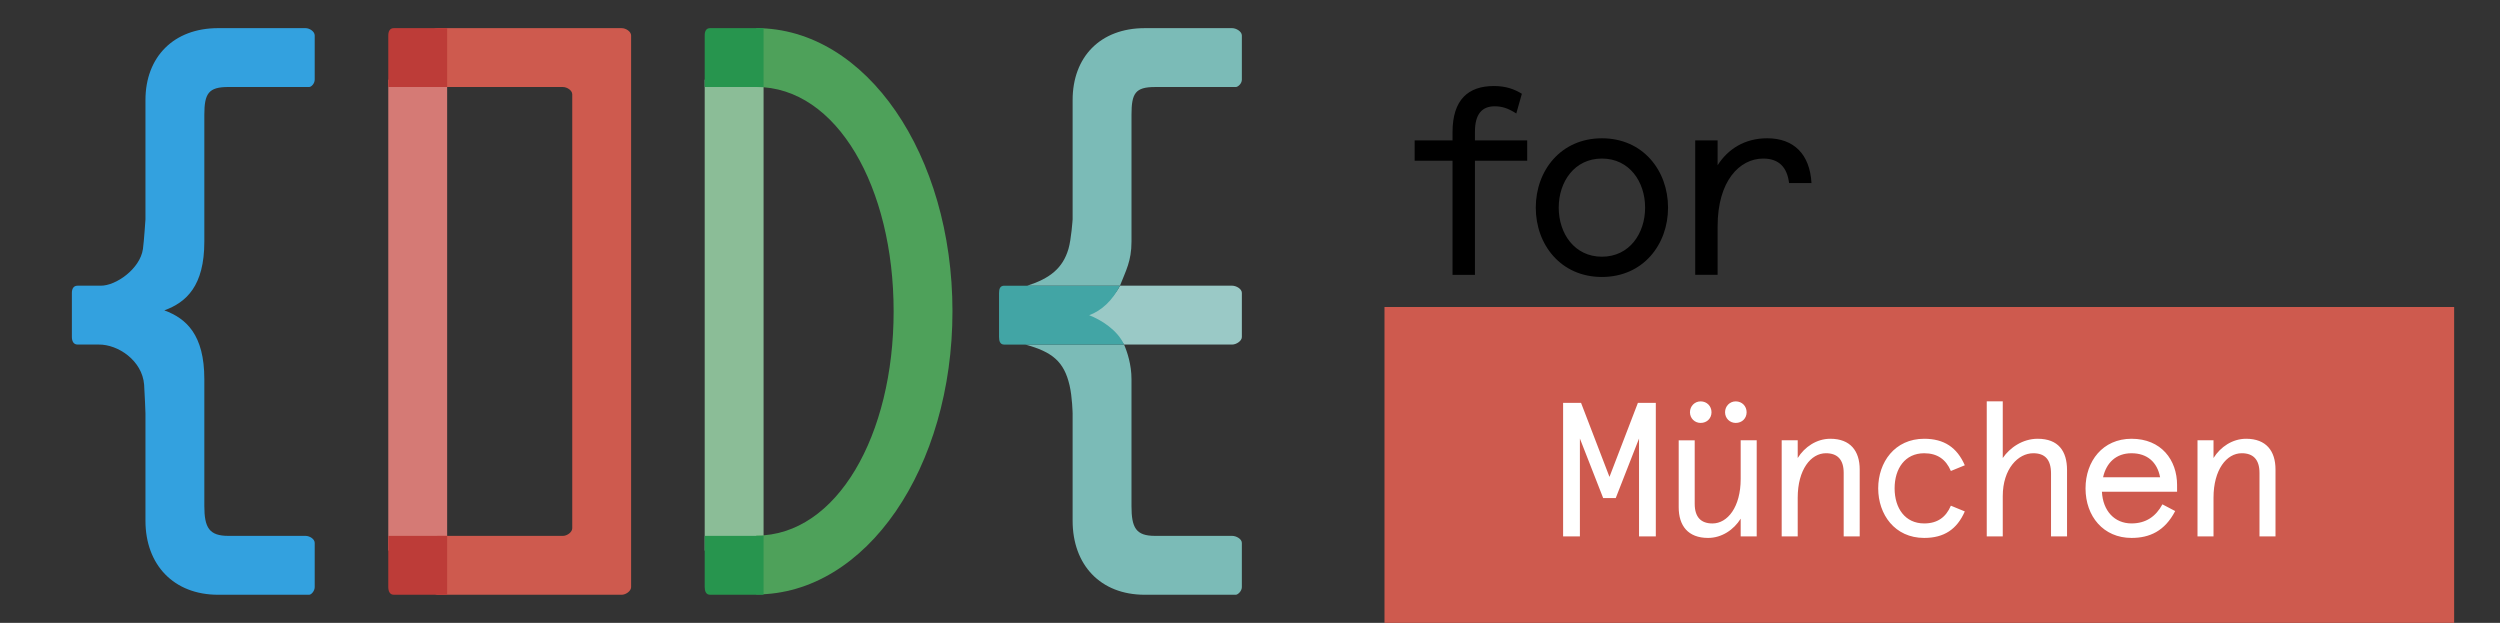 <?xml version="1.0" encoding="utf-8"?>
<!-- Generator: Adobe Illustrator 16.0.0, SVG Export Plug-In . SVG Version: 6.00 Build 0)  -->
<!DOCTYPE svg PUBLIC "-//W3C//DTD SVG 1.1//EN" "http://www.w3.org/Graphics/SVG/1.1/DTD/svg11.dtd">
<svg version="1.1" id="Ebene_1" xmlns="http://www.w3.org/2000/svg" xmlns:xlink="http://www.w3.org/1999/xlink" x="0px" y="0px"
     viewBox="30 20 237.64 59.21" xml:space="preserve">
<rect x="30" y="20" width="237.64" height="59.21" fill="#333333" stroke="none"/>
<path d="M174.132,30.788c-0.787-0.507-1.37-0.684-2.054-0.684c-1.217,0-1.875,0.761-1.875,2.41v0.834h4.967v1.928h-4.967v10.849
    h-2.131V35.276h-3.601v-1.928h3.601v-0.785c0-3.093,1.495-4.386,3.929-4.386c1.167,0,1.952,0.305,2.662,0.735L174.132,30.788z"/>
<path d="M182.272,44.401c2.611,0,4.106-2.206,4.106-4.665c0-2.458-1.495-4.664-4.106-4.664c-2.61,0-4.106,2.206-4.106,4.664
    C178.166,42.195,179.662,44.401,182.272,44.401 M182.272,33.145c3.902,0,6.286,3.068,6.286,6.592c0,3.524-2.384,6.591-6.286,6.591
    c-3.903,0-6.287-3.067-6.287-6.591C175.985,36.212,178.369,33.145,182.272,33.145"/>
<path d="M200.062,37.404c-0.177-1.47-0.938-2.331-2.458-2.331c-2.23,0-4.334,2.103-4.334,6.439v4.612h-2.13V33.348h2.13v2.358
    c0.989-1.547,2.584-2.562,4.714-2.562c2.536,0,4.056,1.522,4.209,4.26H200.062z"/>
<polygon fill="#D57A75" points="66.909,27.572 66.909,28.268 66.909,72.338 70.595,72.338 71.625,72.338 72.504,72.338
    72.504,27.572 "/>
<g>
    <path fill="#CE5A4E" d="M89.102,76.535c0.384,0,0.889-0.348,0.889-0.73v-52.43c0-0.383-0.505-0.698-0.889-0.698H71.625
        c-0.384,0-0.519,0.157-0.519,0.349v1.048v3.496c0,0.384,0.135,0.702,0.519,0.702h11.884c0.384,0,0.887,0.311,0.887,0.696v41.246
        c0,0.383-0.503,0.725-0.887,0.725H71.625c-0.384,0-0.519,0.131-0.519,0.324v1.047v3.496c0,0.383,0.135,0.73,0.519,0.73H89.102z"/>
</g>
<polygon fill="#8BBD97" points="96.986,27.572 96.986,28.268 96.986,72.338 101.684,72.338 102.582,72.338 102.582,27.572 "/>
<g>
    <path fill="#4EA15A" d="M101.882,76.504v-5.592c7.694,0,13.063-9.566,13.063-21.322c0-11.757-5.369-21.322-13.063-21.322v-5.593
        c10.492,0,18.656,12.074,18.656,26.915C120.538,64.43,112.374,76.504,101.882,76.504"/>
    <path fill="#33A1DF" d="M43.827,59.307v7.713v2.48c0,4.184,2.678,7.035,6.909,7.035h1.19h3.425h4.04
        c0.193,0,0.524-0.348,0.524-0.73v-4.195c0-0.383-0.489-0.672-0.873-0.672h-4.017h-2.05h-1.27c-1.81,0-2.282-0.77-2.282-2.838
        v-1.229v-6.729v-4.104c0-4.217-1.715-5.771-3.803-6.535c2.088-0.763,3.803-2.315,3.803-6.53v-2.914v-7.394v-1.755
        c0-2.033,0.405-2.64,2.282-2.64h1.58h2.004h4.102c0.193,0,0.524-0.318,0.524-0.702v-4.195c0-0.383-0.489-0.698-0.873-0.698h-3.361
        H52.51h-1.774c-4.231,0-6.909,2.74-6.909,6.834v2.196v9.146c0,0-0.139,2.1-0.24,2.814c-0.265,1.891-2.582,3.511-4.017,3.491h-2.199
        c-0.385,0-0.539,0.3-0.539,0.685v4.195c0,0.383,0.154,0.715,0.539,0.715h2.008c1.832-0.025,4.145,1.518,4.321,3.82
        C43.753,57.24,43.827,59.307,43.827,59.307"/>
    <path fill="#BD3C38" d="M71.625,22.676h-1.982H67.43c-0.384,0-0.521,0.315-0.521,0.699v1.291v2.903v0.703h0.521h4.195h0.88v-0.703
        v-4.194v-0.699H71.625z"/>
    <path fill="#BD3C38" d="M66.909,71.611v1.98v2.213c0,0.385,0.137,0.73,0.521,0.73h1.292h2.903h0.879v-0.73v-4.193v-0.672h-0.879
        H67.43h-0.521V71.611z"/>
    <path fill="#27954E" d="M101.684,22.676h-1.981H97.49c-0.384,0-0.504,0.315-0.504,0.699v1.291v2.903v0.703h0.504h4.194h0.898
        v-0.703v-4.194v-0.699H101.684z"/>
    <path fill="#27954E" d="M96.986,71.611v1.98v2.213c0,0.385,0.12,0.73,0.504,0.73h1.291h2.903h0.898v-0.73v-4.193v-0.672h-0.898
        H97.49h-0.504V71.611z"/>
    <path fill="#7BBBB7" d="M131.959,59.307v7.713v2.48c0,4.184,2.627,7.035,6.859,7.035h1.19h3.425h4.04
        c0.193,0,0.573-0.348,0.573-0.73v-4.195c0-0.383-0.538-0.672-0.922-0.672h-4.018h-2.05h-1.268c-1.81,0-2.233-0.77-2.233-2.838
        v-1.229v-6.729v-4.104c0-1.357-0.398-2.586-0.708-3.287h-9.387c2.579,0.701,3.681,1.623,4.207,3.869
        C131.929,57.74,131.959,59.307,131.959,59.307"/>
    <path fill="#7BBBB7" d="M131.562,43.665c-0.542,1.832-1.751,2.793-3.91,3.493h8.807c0.547-1.399,1.096-2.333,1.096-4.184v-2.913
        v-7.394v-1.756c0-2.032,0.355-2.639,2.233-2.639h1.579h2.003h4.103c0.193,0,0.573-0.318,0.573-0.702v-4.195
        c0-0.384-0.538-0.699-0.922-0.699h-3.36h-3.171h-1.775c-4.232,0-6.859,2.741-6.859,6.835v2.196v9.146
        C131.959,40.853,131.833,42.751,131.562,43.665"/>
    <path fill="#9AC9C6" d="M132.924,49.999c1.416,0.52,2.969,1.355,3.923,2.753h10.276c0.385,0,0.923-0.332,0.923-0.715v-4.194
        c0-0.386-0.538-0.687-0.923-0.687h-10.664C135.759,48.556,134.096,49.571,132.924,49.999"/>
    <path fill="#42A5A5" d="M125.453,47.158c-0.385,0-0.489,0.301-0.489,0.685v4.195c0,0.385,0.104,0.717,0.489,0.717h2.007h9.387
        c-0.63-1.4-2.196-2.358-3.314-2.793c1.172-0.43,2.226-1.404,2.926-2.803h-8.808H125.453z"/>
</g>
<rect x="161.604" y="49.18" fill="#CE5A4E" width="101.677" height="30.928"/>
<g>
    <path fill="#FFFFFF" d="M246.3,64.625c0-1.758-0.887-2.918-2.791-2.918c-1.305,0-2.447,0.777-3.101,1.83v-1.686h-1.522v9.137h1.522
        v-3.68c0-2.666,1.251-4.225,2.683-4.225c1.088,0,1.687,0.598,1.687,1.867v6.037h1.522V64.625z M232.612,63.084
        c1.486,0,2.447,0.834,2.719,2.285h-5.421C230.218,63.99,231.144,63.084,232.612,63.084 M236.945,66.111
        c0-2.393-1.505-4.404-4.333-4.404c-2.738,0-4.37,2.139-4.37,4.713c0,2.666,1.705,4.713,4.37,4.713c1.704,0,3.154-0.633,4.152-2.555
        l-1.215-0.637c-0.617,1.145-1.56,1.814-2.938,1.814c-1.613,0-2.72-1.197-2.811-3.01h7.144V66.111z M226.484,64.68
        c0-1.812-0.834-2.973-2.792-2.973c-1.434,0-2.648,0.852-3.318,1.83v-5.385h-1.522v12.836h1.522v-3.824
        c0-2.611,1.469-4.08,2.901-4.08c1.106,0,1.687,0.598,1.687,1.922v5.982h1.522V64.68z M215.442,68.068
        c-0.471,1.107-1.287,1.688-2.538,1.688c-1.813,0-2.81-1.451-2.81-3.336s0.996-3.336,2.81-3.336c1.251,0,2.067,0.58,2.538,1.686
        l1.324-0.543c-0.744-1.705-1.977-2.52-3.862-2.52c-2.792,0-4.37,2.229-4.37,4.713s1.578,4.713,4.37,4.713
        c1.886,0,3.118-0.814,3.862-2.52L215.442,68.068z M206.776,64.625c0-1.758-0.889-2.918-2.792-2.918
        c-1.306,0-2.448,0.777-3.101,1.83v-1.686h-1.523v9.137h1.523v-3.68c0-2.666,1.25-4.225,2.684-4.225
        c1.088,0,1.686,0.598,1.686,1.867v6.037h1.523V64.625z M193.977,59.186c0,0.58,0.452,1.016,1.015,1.016
        c0.598,0,1.034-0.436,1.034-1.016s-0.437-1.033-1.034-1.033C194.429,58.152,193.977,58.605,193.977,59.186 M190.641,59.186
        c0,0.58,0.452,1.016,1.015,1.016c0.598,0,1.033-0.436,1.033-1.016s-0.436-1.033-1.033-1.033
        C191.093,58.152,190.641,58.605,190.641,59.186 M189.57,68.215c0,1.758,0.888,2.918,2.792,2.918c1.307,0,2.448-0.779,3.1-1.83
        v1.686h1.523v-9.137h-1.523v3.68c0,2.666-1.25,4.225-2.683,4.225c-1.088,0-1.687-0.598-1.687-1.867v-6.037h-1.522V68.215z
         M178.583,58.297v12.691h1.596v-9.301l2.212,5.656h1.196l2.213-5.656v9.301h1.595V58.297h-1.704l-2.701,7.035l-2.701-7.035H178.583
        z"/>
</g>
</svg>
